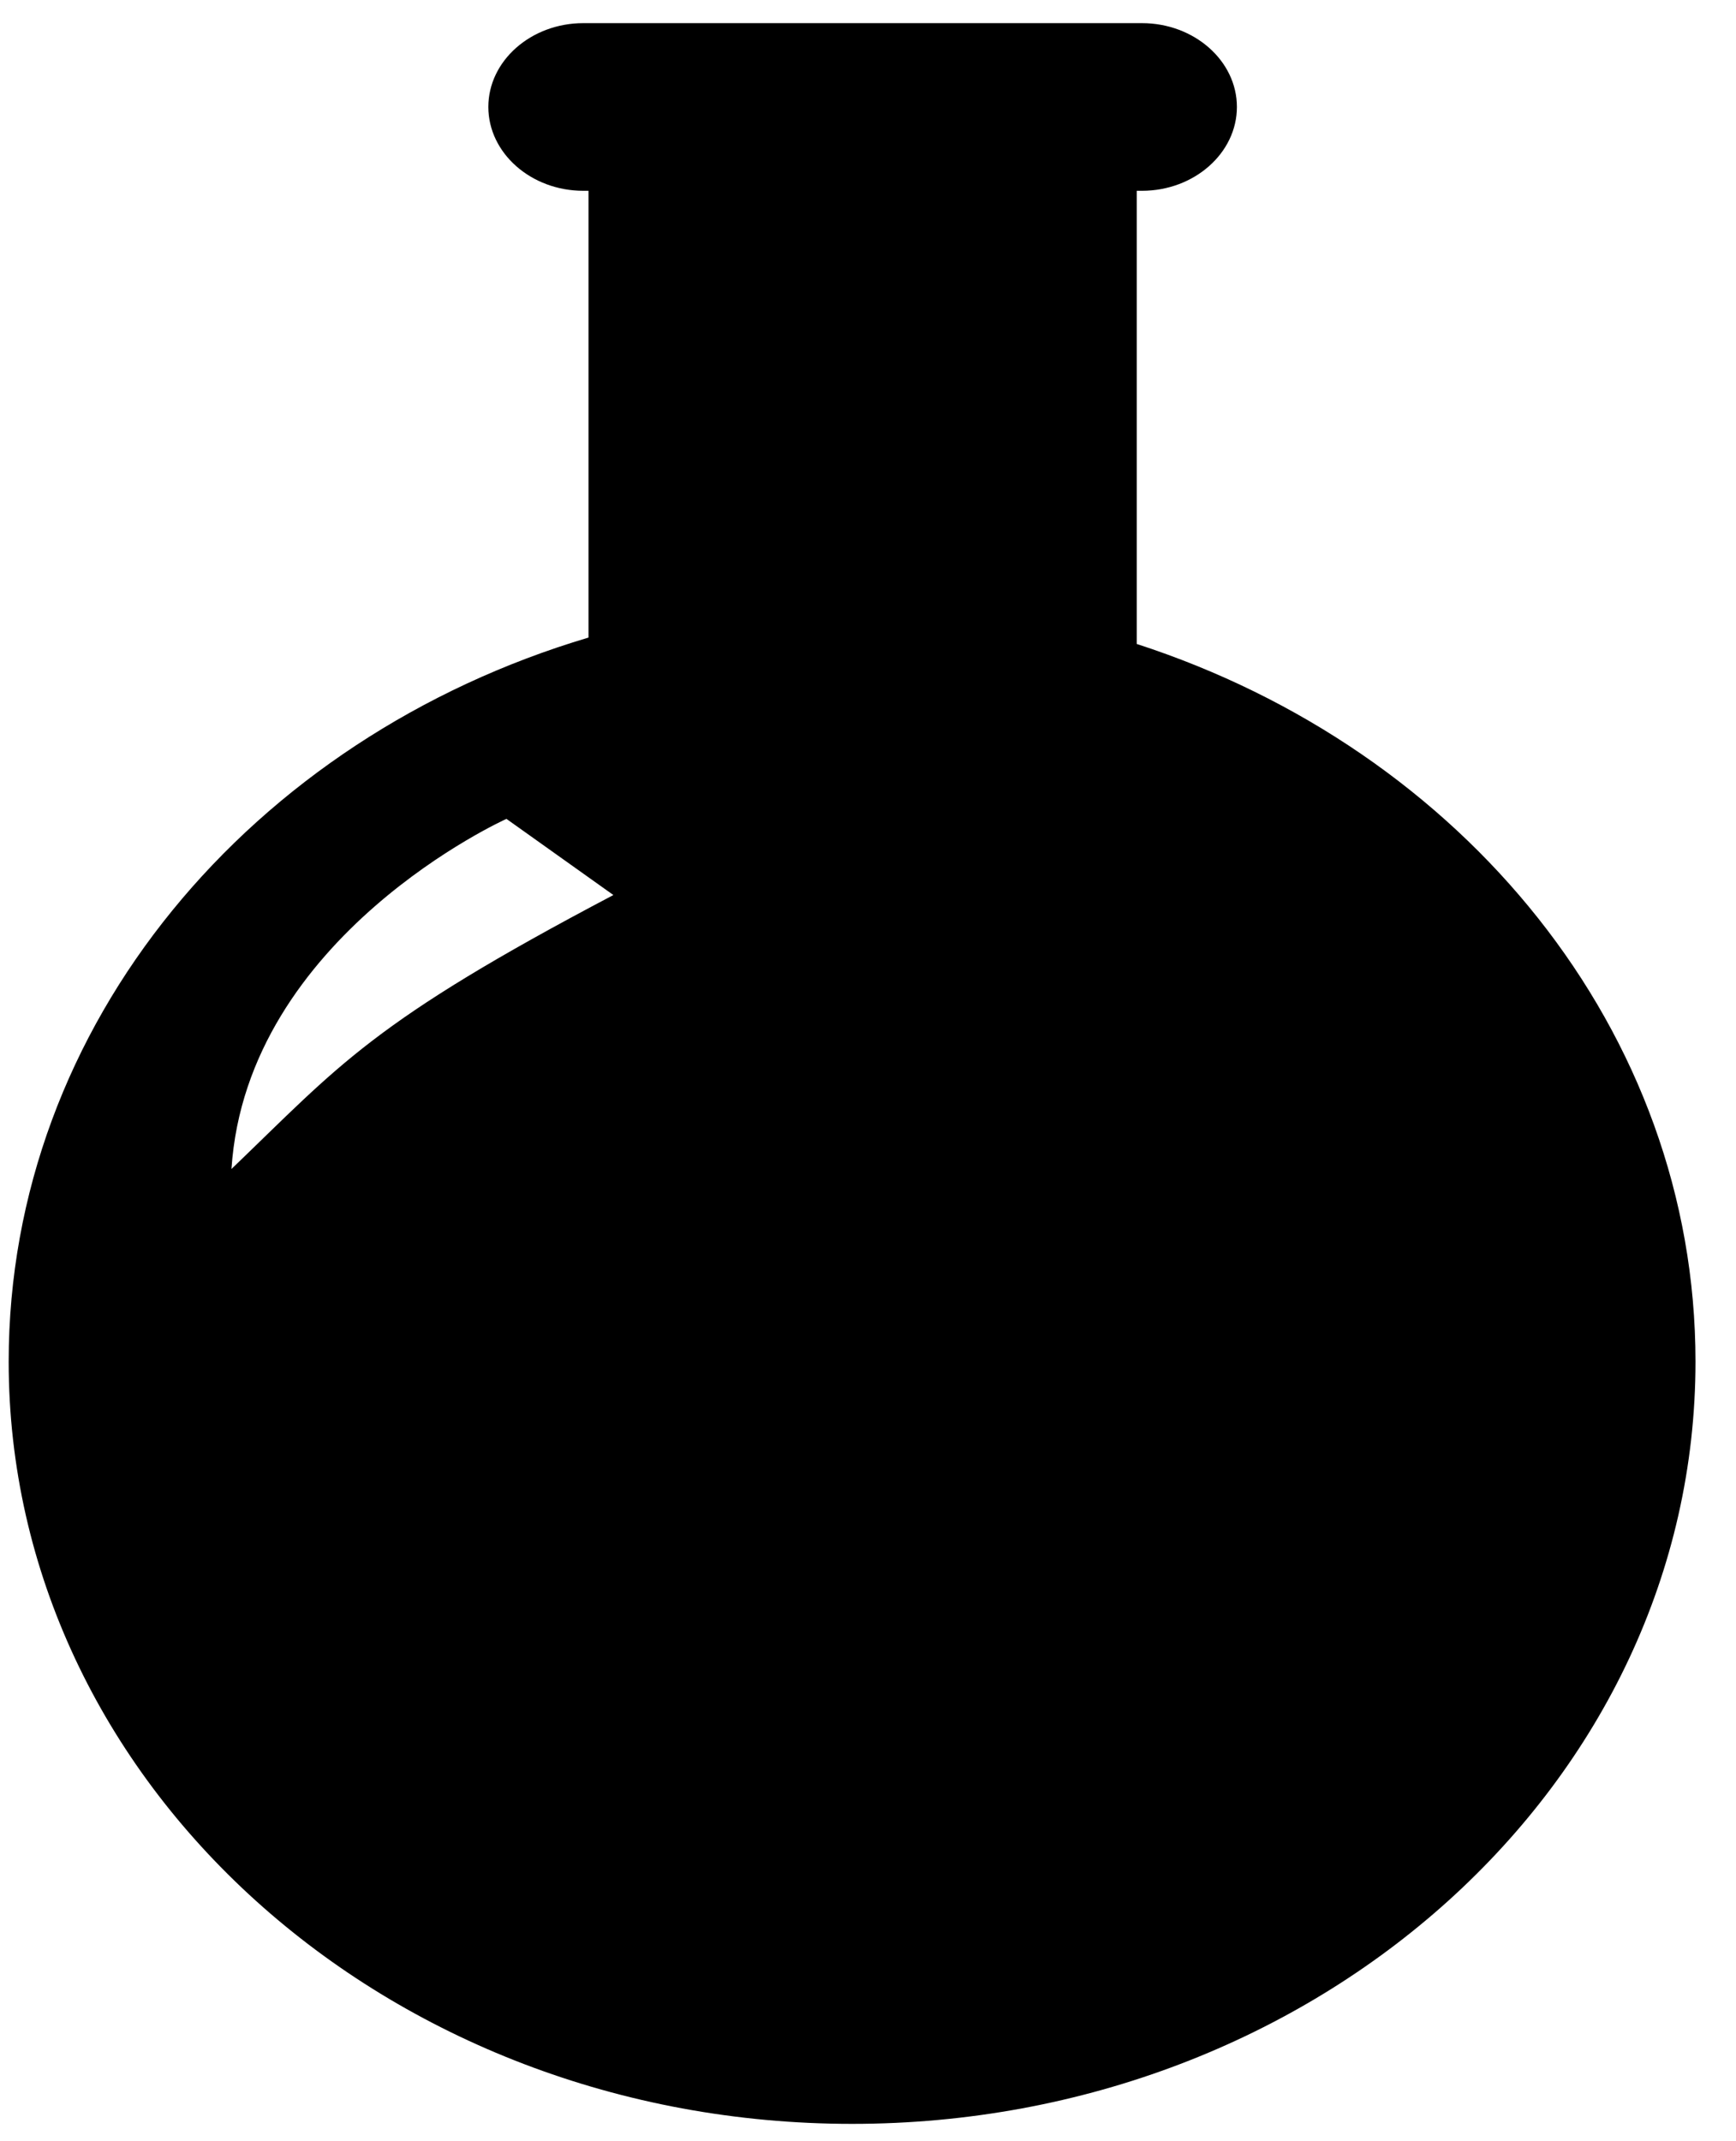 <?xml version="1.0" encoding="UTF-8" standalone="no"?>
<!DOCTYPE svg PUBLIC "-//W3C//DTD SVG 1.1//EN" "http://www.w3.org/Graphics/SVG/1.1/DTD/svg11.dtd">
<svg width="100%" height="100%" viewBox="0 0 30 37" version="1.1" xmlns="http://www.w3.org/2000/svg" xmlns:xlink="http://www.w3.org/1999/xlink" xml:space="preserve" xmlns:serif="http://www.serif.com/" style="fill-rule:evenodd;clip-rule:evenodd;stroke-linejoin:round;stroke-miterlimit:2;">
    <path d="M19.735,0.4C20.637,0.4 21.375,1.051 21.375,1.848C21.375,2.645 20.637,3.297 19.735,3.297L19.645,3.297L19.645,11.128C25.273,12.952 29.3,17.815 29.3,23.529C29.3,30.803 22.775,36.7 14.725,36.7C6.675,36.7 0.15,30.803 0.15,23.529C0.15,17.692 4.352,12.746 10.17,11.017L10.17,3.297L10.08,3.297C9.177,3.297 8.439,2.645 8.439,1.848C8.439,1.051 9.177,0.4 10.08,0.4L19.735,0.4ZM8.752,14.15C8.752,14.15 4.264,16.167 4,20.2C5.882,18.393 6.411,17.671 10.6,15.466L8.752,14.15Z" style="fill-rule:nonzero;"/>
</svg>
